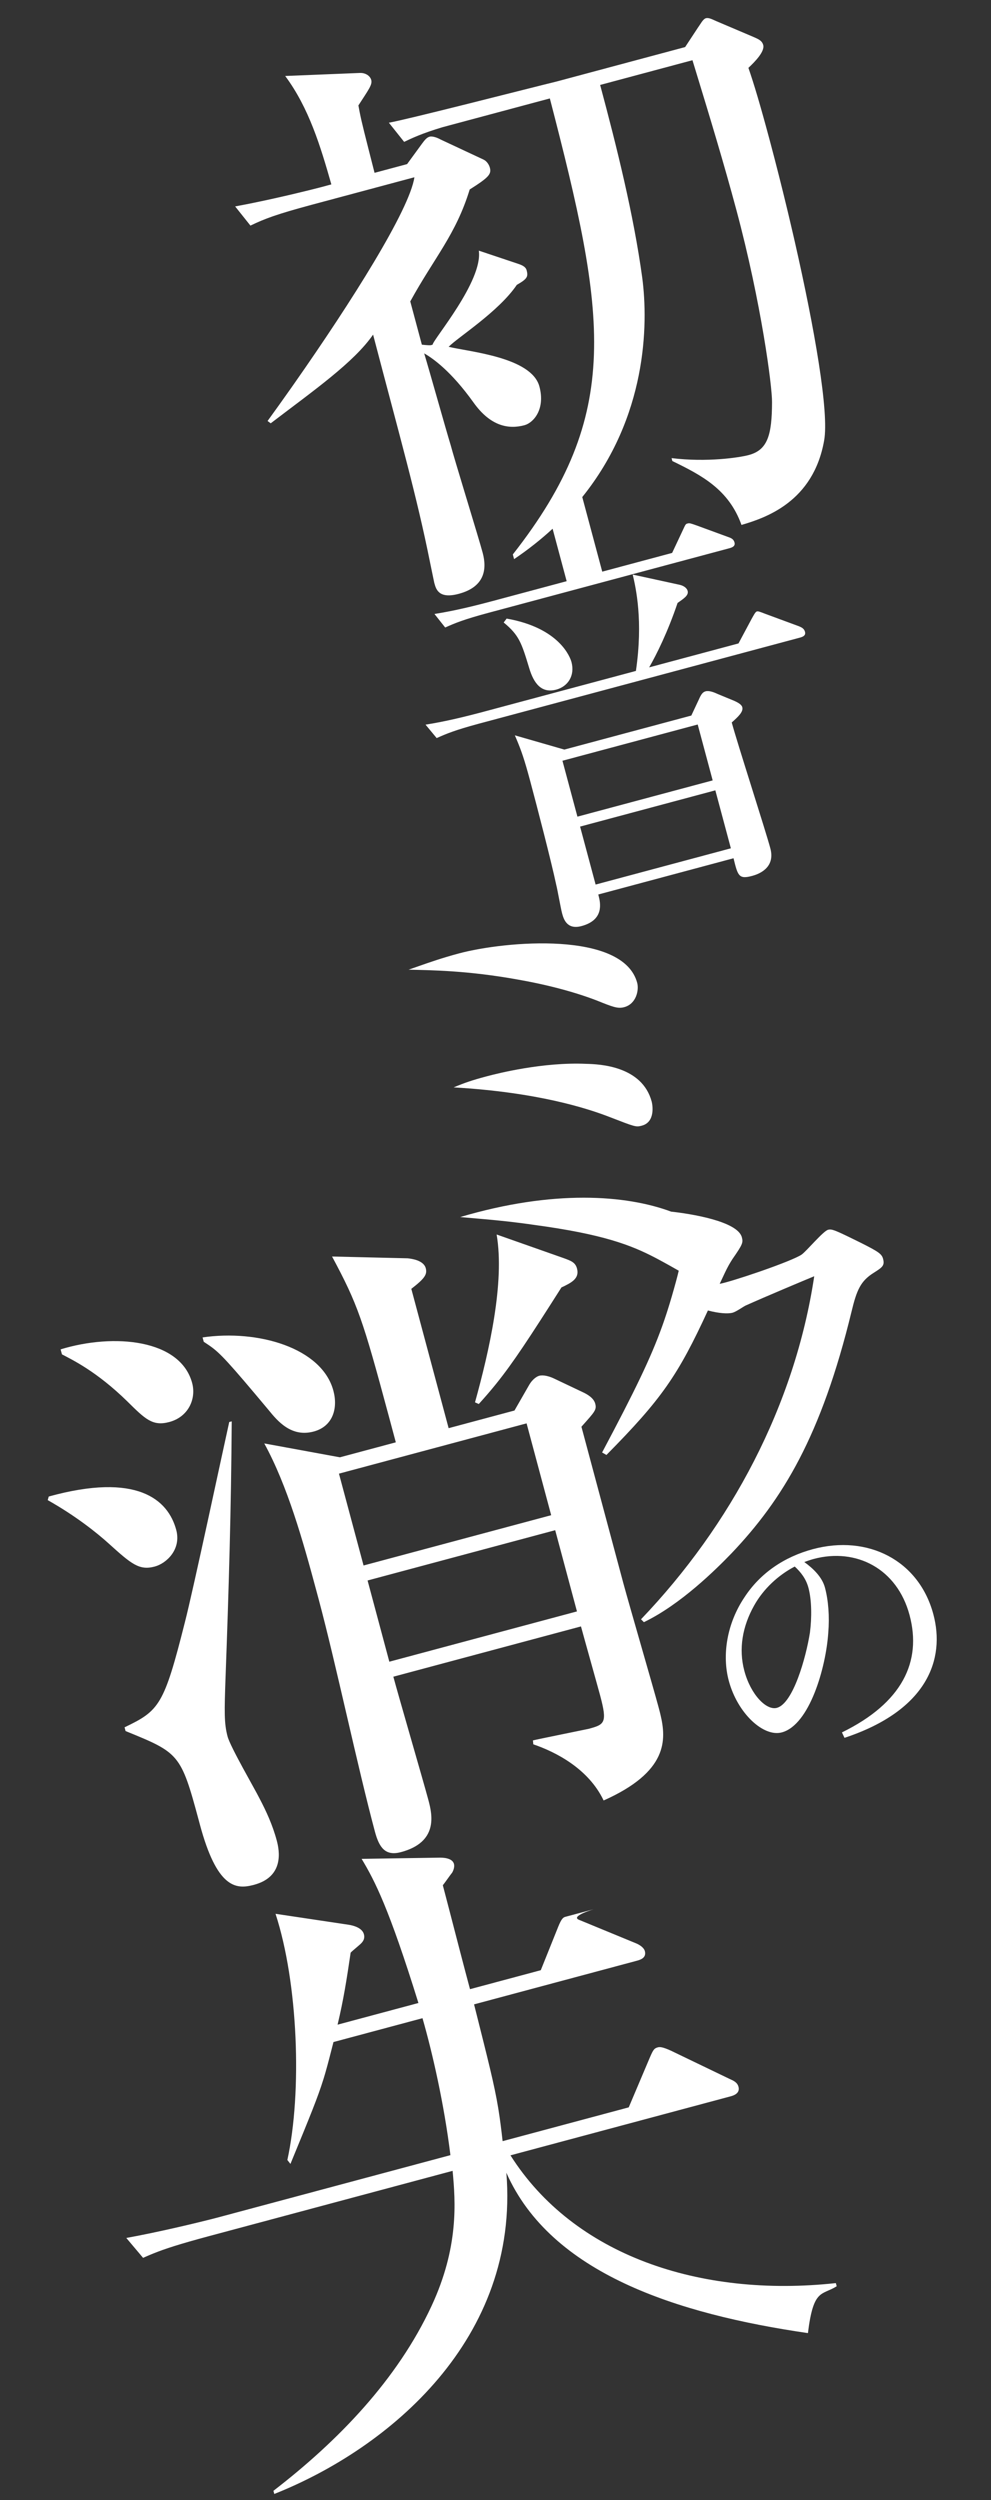 <?xml version="1.0" encoding="UTF-8"?>
<svg width="203px" height="512px" viewBox="0 0 203 512" version="1.1" xmlns="http://www.w3.org/2000/svg" xmlns:xlink="http://www.w3.org/1999/xlink">
    <rect x="0" y="0" width="203" height="512" fill="#333333" stroke="none"/>
    <title>Combined Shape</title>
    <defs>
        <path d="M202.715,370.586 L218.184,374.476 C218.718,374.61 220.718,375.147 220.718,376.488 C220.718,377.159 220.185,377.83 219.918,378.098 C219.518,378.366 217.784,379.842 217.384,380.11 C217.384,382.218 217.327,387.831 217.287,393.526 L217.281,394.476 C217.263,397.165 217.251,399.83 217.251,402.11 L217.251,402.11 L232.263,402.11 L237.997,394.464 C239.146,392.923 239.561,392.857 239.946,392.854 L239.946,392.854 L245.915,392.855 C246.217,392.861 240.798,392.951 242.531,394.196 L242.531,394.196 L252.533,401.842 C253.066,402.245 253.866,403.049 253.866,403.854 C253.866,405.196 252.666,405.33 251.866,405.33 L217.251,405.33 C217.065,417.403 217.008,422.228 216.539,427.049 L216.49,427.532 C216.291,429.463 216.023,431.432 215.65,433.903 L215.65,433.903 L242.398,433.903 L249.199,425.184 C250.266,423.842 250.533,423.574 251.333,423.574 C251.733,423.574 252.266,423.708 253.733,424.915 L253.733,424.915 L263.868,433.635 C264.535,434.171 265.202,434.708 265.202,435.647 C265.202,436.854 264.135,437.123 263.201,437.123 L263.201,437.123 L216.451,437.123 C223.652,460.196 246.323,475.354 274.061,479.647 L274.061,479.647 L274.061,480.318 C270.594,481.391 269.354,479.474 265.887,488.059 C240.949,477.327 218.184,462.61 214.717,440.342 C208.583,473.879 176.977,488.635 151.772,491.586 L151.772,491.586 L151.772,490.915 C167.242,484.476 182.178,475.488 192.846,462.745 C201.381,452.549 203.115,443.427 204.182,437.123 L204.182,437.123 L152.484,437.123 C146.22,437.127 143.143,437.289 140.538,437.609 L140.13,437.661 L140.13,437.661 L139.727,437.716 C139.661,437.725 139.594,437.735 139.528,437.744 L139.129,437.803 C138.996,437.823 138.863,437.843 138.73,437.864 L138.328,437.927 L136.061,433.098 C137.528,433.219 139.038,433.323 140.537,433.411 L141.353,433.458 C147.868,433.82 153.977,433.903 155.131,433.903 L204.582,433.903 C206.049,423.44 206.449,412.708 206.315,405.33 L206.315,405.33 L187.436,405.33 C186.11,407.693 185.161,409.384 184.245,410.905 L184.026,411.267 C183.916,411.447 183.807,411.624 183.697,411.801 L183.476,412.153 C181.406,415.433 179.021,418.56 172.461,427.157 L172.461,427.157 L172.061,426.217 C178.606,413.538 183.569,391.781 182.769,376.891 L182.769,376.891 L196.638,382.927 C197.571,383.33 199.172,384.269 199.172,385.61 C199.172,386.549 198.638,386.952 198.238,387.22 C197.838,387.488 195.971,388.293 195.571,388.562 C193.304,393.793 191.704,397.415 189.17,402.11 L189.17,402.11 L206.315,402.11 C205.515,381.854 204.182,375.684 202.715,370.586 L202.715,370.586 Z M308.44,333.249 C320.068,333.249 328.803,341.06 328.803,352.502 C328.803,361.963 322.634,371.204 304.674,372.249 L304.674,372.249 L304.455,371.039 C317.939,368.399 324.053,361.303 324.053,351.402 C324.053,341.555 317.066,335.23 308.058,335.23 C307.403,335.23 306.748,335.285 306.038,335.34 C307.458,337.1 308.768,339.245 308.768,341.5 C308.768,344.196 308.167,347.441 307.021,350.632 C304.728,357.343 298.45,367.849 292.554,367.849 C288.679,367.849 284.803,361.743 284.803,354.812 C284.803,349.421 287.423,343.426 292.336,339.135 C296.758,335.175 302.381,333.249 308.44,333.249 Z M228.792,249.87 L243.681,254.241 C244.34,254.506 246.711,255.433 246.711,257.155 C246.711,258.48 245.921,259.142 242.759,260.467 L242.759,260.467 L242.759,290.006 L256.725,290.006 L260.941,285.768 C262.127,284.575 263.181,284.443 263.444,284.443 C264.367,284.443 265.421,285.105 266.08,285.635 L266.08,285.635 L271.218,290.006 C272.009,290.669 273.063,291.729 273.063,292.921 C273.063,294.245 272.536,294.51 269.11,296.762 L269.11,296.762 L269.11,329.966 C269.123,334.58 269.505,352.328 269.505,356.106 L269.505,356.45 C269.505,356.623 269.504,356.798 269.503,356.974 L269.5,357.327 C269.499,357.387 269.498,357.446 269.497,357.505 L269.489,357.864 C269.347,363.262 267.924,369.605 253.694,371.87 C252.377,364.717 246.711,359.683 242.759,357.034 L242.759,357.034 L242.89,356.239 C243.681,356.239 254.221,356.901 254.485,356.901 C257.911,356.901 258.569,356.769 258.569,350.94 C258.569,348.733 258.443,338.766 258.438,336.374 L258.438,336.374 L258.438,336.237 L218.647,336.237 C218.647,338.182 218.73,343.059 218.821,348.124 L218.84,349.211 C218.94,354.833 219.042,360.447 219.042,362.332 L219.042,362.642 C219.033,365.656 218.763,371.34 210.873,371.34 C207.58,371.34 206.789,369.353 206.789,365.909 C206.789,352.265 207.975,330.541 207.975,317.029 L207.975,317.029 L207.974,315.035 C207.966,304.635 207.823,292.832 205.471,283.251 L205.471,283.251 L219.701,290.006 L231.559,290.006 L231.559,290.006 L231.559,286.339 C231.559,286.105 231.559,285.873 231.559,285.644 L231.558,284.292 C231.542,263.938 231.338,260.716 228.792,249.87 L228.792,249.87 Z M200.201,277.157 C195.59,293.98 190.583,310.671 185.444,327.362 C183.336,334.25 182.678,336.502 182.678,339.283 C182.678,341.535 185.313,351.205 185.708,353.192 C186.367,356.106 186.894,359.153 186.894,362.465 C186.894,364.584 186.498,370.015 180.042,370.015 L180.042,370.015 L179.807,370.014 C176.192,369.964 172.532,368.662 172.532,355.179 L172.532,355.179 L172.532,354.29 C172.523,340.202 172.206,339.931 162.782,332.793 L162.782,332.793 L162.782,331.998 C170.556,330.541 171.742,329.746 180.306,314.38 C181.934,311.499 186.008,303.668 190.047,295.843 L190.61,294.752 C194.546,287.12 198.338,279.715 199.674,277.157 L199.674,277.157 Z M303.909,335.725 C300.197,336.55 296.54,338.475 293.81,341.28 C290.425,344.746 288.406,348.981 288.406,353.712 C288.406,358.718 290.644,362.733 292.882,362.733 C296.321,362.733 301.289,354.372 303.418,349.587 C304.564,346.781 305.492,343.316 305.492,340.675 C305.492,338.75 304.837,337.21 303.909,335.725 Z M256.241,248.86 C276.125,248.337 290.209,253.251 298.258,258.968 C301.868,260.369 310.894,264.346 310.894,267.786 C310.894,268.92 310.686,269.23 307.882,271.601 C307.531,271.922 307.244,272.195 306.975,272.465 L306.747,272.698 C306.07,273.4 305.423,274.18 304.038,275.829 C305.26,275.927 308.737,275.795 312.324,275.543 L313.222,275.478 C316.963,275.195 320.63,274.79 321.801,274.386 C322.944,273.973 327.306,270.88 328.345,270.88 L328.345,270.88 L328.442,270.882 C329.143,270.914 329.737,271.343 332.958,274.156 L333.655,274.766 C333.818,274.909 333.987,275.057 334.162,275.211 C337.175,277.892 337.694,278.511 337.694,279.542 C337.694,280.986 337.071,281.192 335.097,281.811 C332.085,282.739 330.838,284.285 328.657,288.307 C316.088,311.303 305.077,321.822 292.092,329.762 C288.145,332.134 279.316,337.187 271.11,338.734 L271.11,338.734 L270.694,338.012 C293.443,324.194 312.452,303.879 323.151,279.336 C320.762,279.645 312.452,280.779 307.985,281.501 C307.466,281.604 305.804,282.223 305.077,282.223 C304.038,282.223 302.272,281.604 300.299,280.47 C290.95,291.71 286.483,295.526 272.564,303.672 L272.564,303.672 L271.837,302.95 C281.579,292.496 286.431,286.897 290.378,281.216 L290.77,280.647 C290.835,280.552 290.899,280.457 290.964,280.362 L291.348,279.791 C291.54,279.504 291.729,279.217 291.918,278.927 L292.295,278.345 C293.359,276.689 294.404,274.959 295.52,273.045 C295.936,272.333 296.307,271.671 296.635,271.059 C296.208,270.641 295.737,270.176 295.213,269.66 C294.486,268.955 293.778,268.271 293.053,267.596 L292.689,267.259 C288.482,263.395 283.494,259.789 270.588,254.385 C266.888,252.79 263.977,251.684 261.126,250.639 L260.058,250.25 C258.812,249.797 257.56,249.345 256.241,248.86 Z M258.438,315.837 L218.647,315.837 L218.647,333.058 L258.438,333.058 L258.438,315.837 Z M258.438,293.186 L218.647,293.186 L218.647,312.658 L258.438,312.658 L258.438,293.186 Z M160.015,282.324 C178.725,282.191 183.468,289.212 183.468,295.702 C183.468,299.809 179.779,301.796 177.275,301.796 C173.982,301.796 172.796,300.074 169.37,294.775 C167.657,292.126 164.363,287.622 159.62,282.986 L159.62,282.986 Z M262.522,254.241 L274.512,262.454 C275.83,263.381 276.62,263.911 276.62,265.236 C276.62,267.355 274.775,267.752 272.536,268.15 C263.485,276.458 259.062,280.409 254.659,283.642 L254.187,283.986 C252.85,284.953 251.498,285.867 250.005,286.827 L250.005,286.827 L249.346,286.297 C254.88,276.892 261.6,264.176 262.522,254.241 L262.522,254.241 Z M198.884,259.01 C210.215,260.334 221.941,267.355 221.941,276.495 C221.941,280.204 219.965,283.516 215.88,283.516 C211.137,283.516 209.292,279.542 208.107,276.892 C202.703,265.251 201.545,263.075 199.921,261.122 L199.793,260.97 L199.793,260.97 L199.663,260.818 C199.422,260.538 199.167,260.254 198.884,259.937 L198.884,259.937 Z M170.161,253.844 C181.623,253.446 194.404,258.215 194.404,267.487 C194.404,270.799 191.9,273.978 187.816,273.978 C184.259,273.978 183.205,272.124 180.569,267.62 C176.09,260.069 171.873,256.493 170.161,254.903 L170.161,254.903 Z M269.025,222.427 C271.189,222.432 280.842,222.555 289.324,225.243 C291.894,226.002 300.245,228.602 300.245,236.185 C300.245,236.835 299.924,240.41 297.033,240.41 C295.748,240.41 295.641,240.302 291.037,236.943 C287.183,234.127 278.19,228.277 261.808,222.86 C264.271,222.535 265.77,222.427 268.768,222.427 L268.768,222.427 Z M269.945,196.643 C279.796,196.643 303.671,200.868 303.671,211.918 C303.671,213.435 302.387,216.035 299.817,216.035 C298.425,216.035 297.569,215.385 294.678,213.218 C293.179,212.135 288.468,208.777 280.331,204.985 C270.695,200.435 263.521,198.485 259.132,197.185 C259.438,197.164 259.743,197.143 260.048,197.12 L260.966,197.052 C263.577,196.856 266.305,196.643 269.945,196.643 Z M292.584,156.467 L301.619,161.911 L328.549,161.911 L330.917,159.101 C331.619,158.223 332.058,157.872 332.672,157.872 C333.373,157.872 334.251,158.487 334.865,159.013 L334.865,159.013 L337.847,161.296 C338.373,161.735 339.075,162.35 339.075,162.964 C339.075,163.93 337.759,164.632 336.18,165.422 C336.18,169.724 337.145,188.512 337.145,192.375 C337.145,196.677 333.186,196.847 332.119,196.853 L332.058,196.853 C329.251,196.853 329.251,196.063 329.338,192.375 L329.338,192.375 L300.654,192.375 L300.654,192.375 L300.654,192.563 C300.647,194.235 300.465,197.731 295.654,197.731 C292.591,197.731 292.499,195.418 292.496,194.237 L292.496,194.131 C292.496,193.165 292.847,189.127 292.847,188.249 C293.11,183.332 293.198,171.656 293.198,166.213 C293.198,161.772 293.055,159.838 292.704,157.306 L292.626,156.753 L292.626,156.753 L292.584,156.467 Z M329.338,177.977 L300.654,177.977 L300.654,190.268 L329.338,190.268 L329.338,177.977 Z M329.338,164.018 L300.654,164.018 L300.654,175.87 L329.338,175.87 L329.338,164.018 Z M324.426,130.919 L333.11,135.397 C333.812,135.748 334.426,136.363 334.426,137.065 C334.426,138.031 333.198,138.382 331.794,138.909 C328.286,144.176 324.865,148.039 322.759,150.146 L322.759,150.146 L341.707,150.146 L345.654,145.932 C346.268,145.318 346.707,144.791 347.058,144.791 C347.321,144.791 347.672,145.054 348.637,145.757 L348.637,145.757 L354.601,149.971 C355.04,150.322 355.479,150.673 355.479,151.375 C355.479,152.165 354.777,152.253 354.163,152.253 L354.163,152.253 L286.007,152.254 C281.009,152.267 279.179,152.516 277.101,152.847 L277.101,152.847 L276.97,152.868 L275.479,149.619 C279.601,150.058 283.812,150.146 288.023,150.146 L288.023,150.146 L319.952,150.146 C324.075,140.577 324.338,133.729 324.426,130.919 L324.426,130.919 Z M297.145,132.939 C307.145,137.592 307.672,144.001 307.672,144.966 C307.672,147.864 305.654,149.619 303.198,149.619 C300.04,149.619 299.075,147.161 298.987,143.913 C298.812,138.47 298.724,136.889 296.356,133.553 L296.356,133.553 Z M368.402,24.746 C369.03,24.746 369.657,25.369 370.285,25.866 L370.285,25.866 L376.809,30.969 C377.562,31.591 378.315,32.089 378.315,33.085 C378.315,34.454 375.806,35.947 374.174,36.818 C374.425,40.303 374.551,44.908 374.551,52.002 L374.55,52.714 C374.544,57.236 374.479,62.027 374.353,66.87 L374.311,68.401 C374.275,69.678 374.234,70.956 374.189,72.233 L374.133,73.764 C373.446,91.862 371.901,109.243 369.406,114.545 C364.011,126.119 353.721,126.741 348.577,126.866 C347.949,119.15 343.307,114.918 338.287,110.562 L338.287,110.562 L338.287,109.94 C345.063,112.678 351.714,113.425 353.721,113.425 C357.737,113.425 359.368,110.687 361.125,104.215 C362.003,101.104 364.262,83.987 364.262,64.323 C364.262,54.5 363.937,44.57 363.589,34.632 L363.589,34.632 L363.509,32.338 L343.932,32.338 C343.932,45.655 343.681,59.718 342.049,72.662 C340.769,82.431 335.546,100.482 318.551,112.91 L318.549,128.724 L333.373,128.724 L336.707,124.774 C337.537,123.777 337.581,123.723 337.956,123.72 L337.956,123.72 L338.042,123.72 C338.38,123.724 338.57,123.823 339.689,124.598 L339.689,124.598 L345.303,128.549 C345.83,128.9 346.268,129.251 346.268,129.954 C346.268,130.744 345.566,130.832 344.952,130.832 L344.952,130.832 L293.987,130.832 C288.637,130.832 286.707,131.095 284.514,131.446 L284.514,131.446 L283.11,128.198 C287.233,128.637 291.356,128.724 295.566,128.724 L295.566,128.724 L311.005,128.724 L311.005,117.601 C308.182,119.083 305.111,120.419 301.771,121.573 L301.771,121.573 L301.771,120.577 C331.133,98.549 332.889,78.262 333.266,32.338 L333.266,32.338 L310.527,32.338 C306.068,32.468 303.783,32.903 302.135,33.209 L302.135,33.209 L300.127,28.604 C301.747,28.765 308.543,28.914 315.769,29.038 L316.829,29.056 C325.147,29.195 333.725,29.3 335.414,29.351 L335.414,29.351 L362.756,29.351 L366.395,26.115 C367.022,25.617 367.775,24.746 368.402,24.746 Z M282.09,13.866 L297.022,17.226 C298.151,17.475 298.904,18.346 298.904,19.218 C298.904,20.213 297.9,20.96 295.014,23.573 C294.979,23.994 294.948,24.377 294.922,24.753 L294.905,25.003 C294.759,27.21 294.741,29.413 294.637,37.761 L294.637,37.761 L301.539,37.761 L305.554,34.526 C306.181,34.028 306.809,33.53 307.436,33.53 C308.064,33.53 308.942,34.152 309.444,34.65 L309.444,34.65 L316.847,40.873 C317.475,41.371 317.726,42.242 317.726,42.864 C317.726,44.233 316.973,44.731 312.581,46.1 C307.436,54.314 302.041,57.625 294.888,65.092 L294.888,65.092 L294.888,74.262 C296.81,75.007 296.649,74.824 297.022,74.824 C297.398,73.829 310.389,64.905 311.142,58.682 L311.142,58.682 L317.934,63.179 C318.687,63.677 319.565,64.221 319.565,65.092 C319.565,66.461 319.231,66.841 316.847,67.464 C311.828,71.82 302.335,74.735 300.076,76.104 C303.966,78.22 315.931,82.55 315.931,88.773 C315.931,93.626 312.802,95.633 310.92,95.633 C307.657,95.633 304.174,94.15 302.041,88.425 C299.28,81.082 296.394,77.597 294.888,76.104 C295.014,80.086 295.139,91.9 295.265,95.633 C295.265,97.251 295.391,101.395 295.53,105.767 L295.562,106.779 L295.562,106.779 L295.595,107.792 C295.746,112.517 295.892,117.096 295.892,118.658 C295.892,122.267 294.387,125.503 288.991,125.503 C284.853,125.503 284.728,123.512 284.725,122.143 L284.725,122.143 L284.725,122.007 C284.728,121.72 284.852,119.993 284.976,117.662 C285.854,103.972 285.648,91.464 285.774,69.684 C280.504,74.165 271.106,77.57 260.817,81.802 L260.817,81.802 L260.315,81.179 C262.378,79.507 264.505,77.757 266.657,75.961 L267.734,75.059 C283.205,62.08 299.594,46.956 302.292,40.748 L302.292,40.748 L280.481,40.749 C273.071,40.759 270.478,41.01 267.283,41.62 L267.283,41.62 L265.275,37.015 C266.054,37.078 266.845,37.136 267.64,37.189 L268.436,37.241 C274.942,37.652 281.491,37.754 283.053,37.761 L285.478,37.761 C285.352,29.672 285.101,21.458 282.09,13.866 L282.09,13.866 Z" id="path-1"></path>
        <filter x="-6.8%" y="-3.5%" width="113.6%" height="106.9%" filterUnits="objectBoundingBox" id="filter-2">
            <feOffset dx="0" dy="0" in="SourceAlpha" result="shadowOffsetOuter1"></feOffset>
            <feGaussianBlur stdDeviation="5.5" in="shadowOffsetOuter1" result="shadowBlurOuter1"></feGaussianBlur>
            <feColorMatrix values="0 0 0 0 0   0 0 0 0 0   0 0 0 0 0  0 0 0 0.525 0" type="matrix" in="shadowBlurOuter1"></feColorMatrix>
        </filter>
    </defs>
    <g id="Page-1" stroke="none" stroke-width="1" fill="none" fill-rule="evenodd">
        <g id="shoshitsu" transform="translate(-161, 0)" fill-rule="nonzero">
            <g id="Combined-Shape" transform="translate(257.188, 252.726) rotate(-15) translate(-257.188, -252.726) ">
                <use fill="#FFFFFF" xlink:href="#path-1"></use>
            </g>
        </g>
    </g>
</svg>